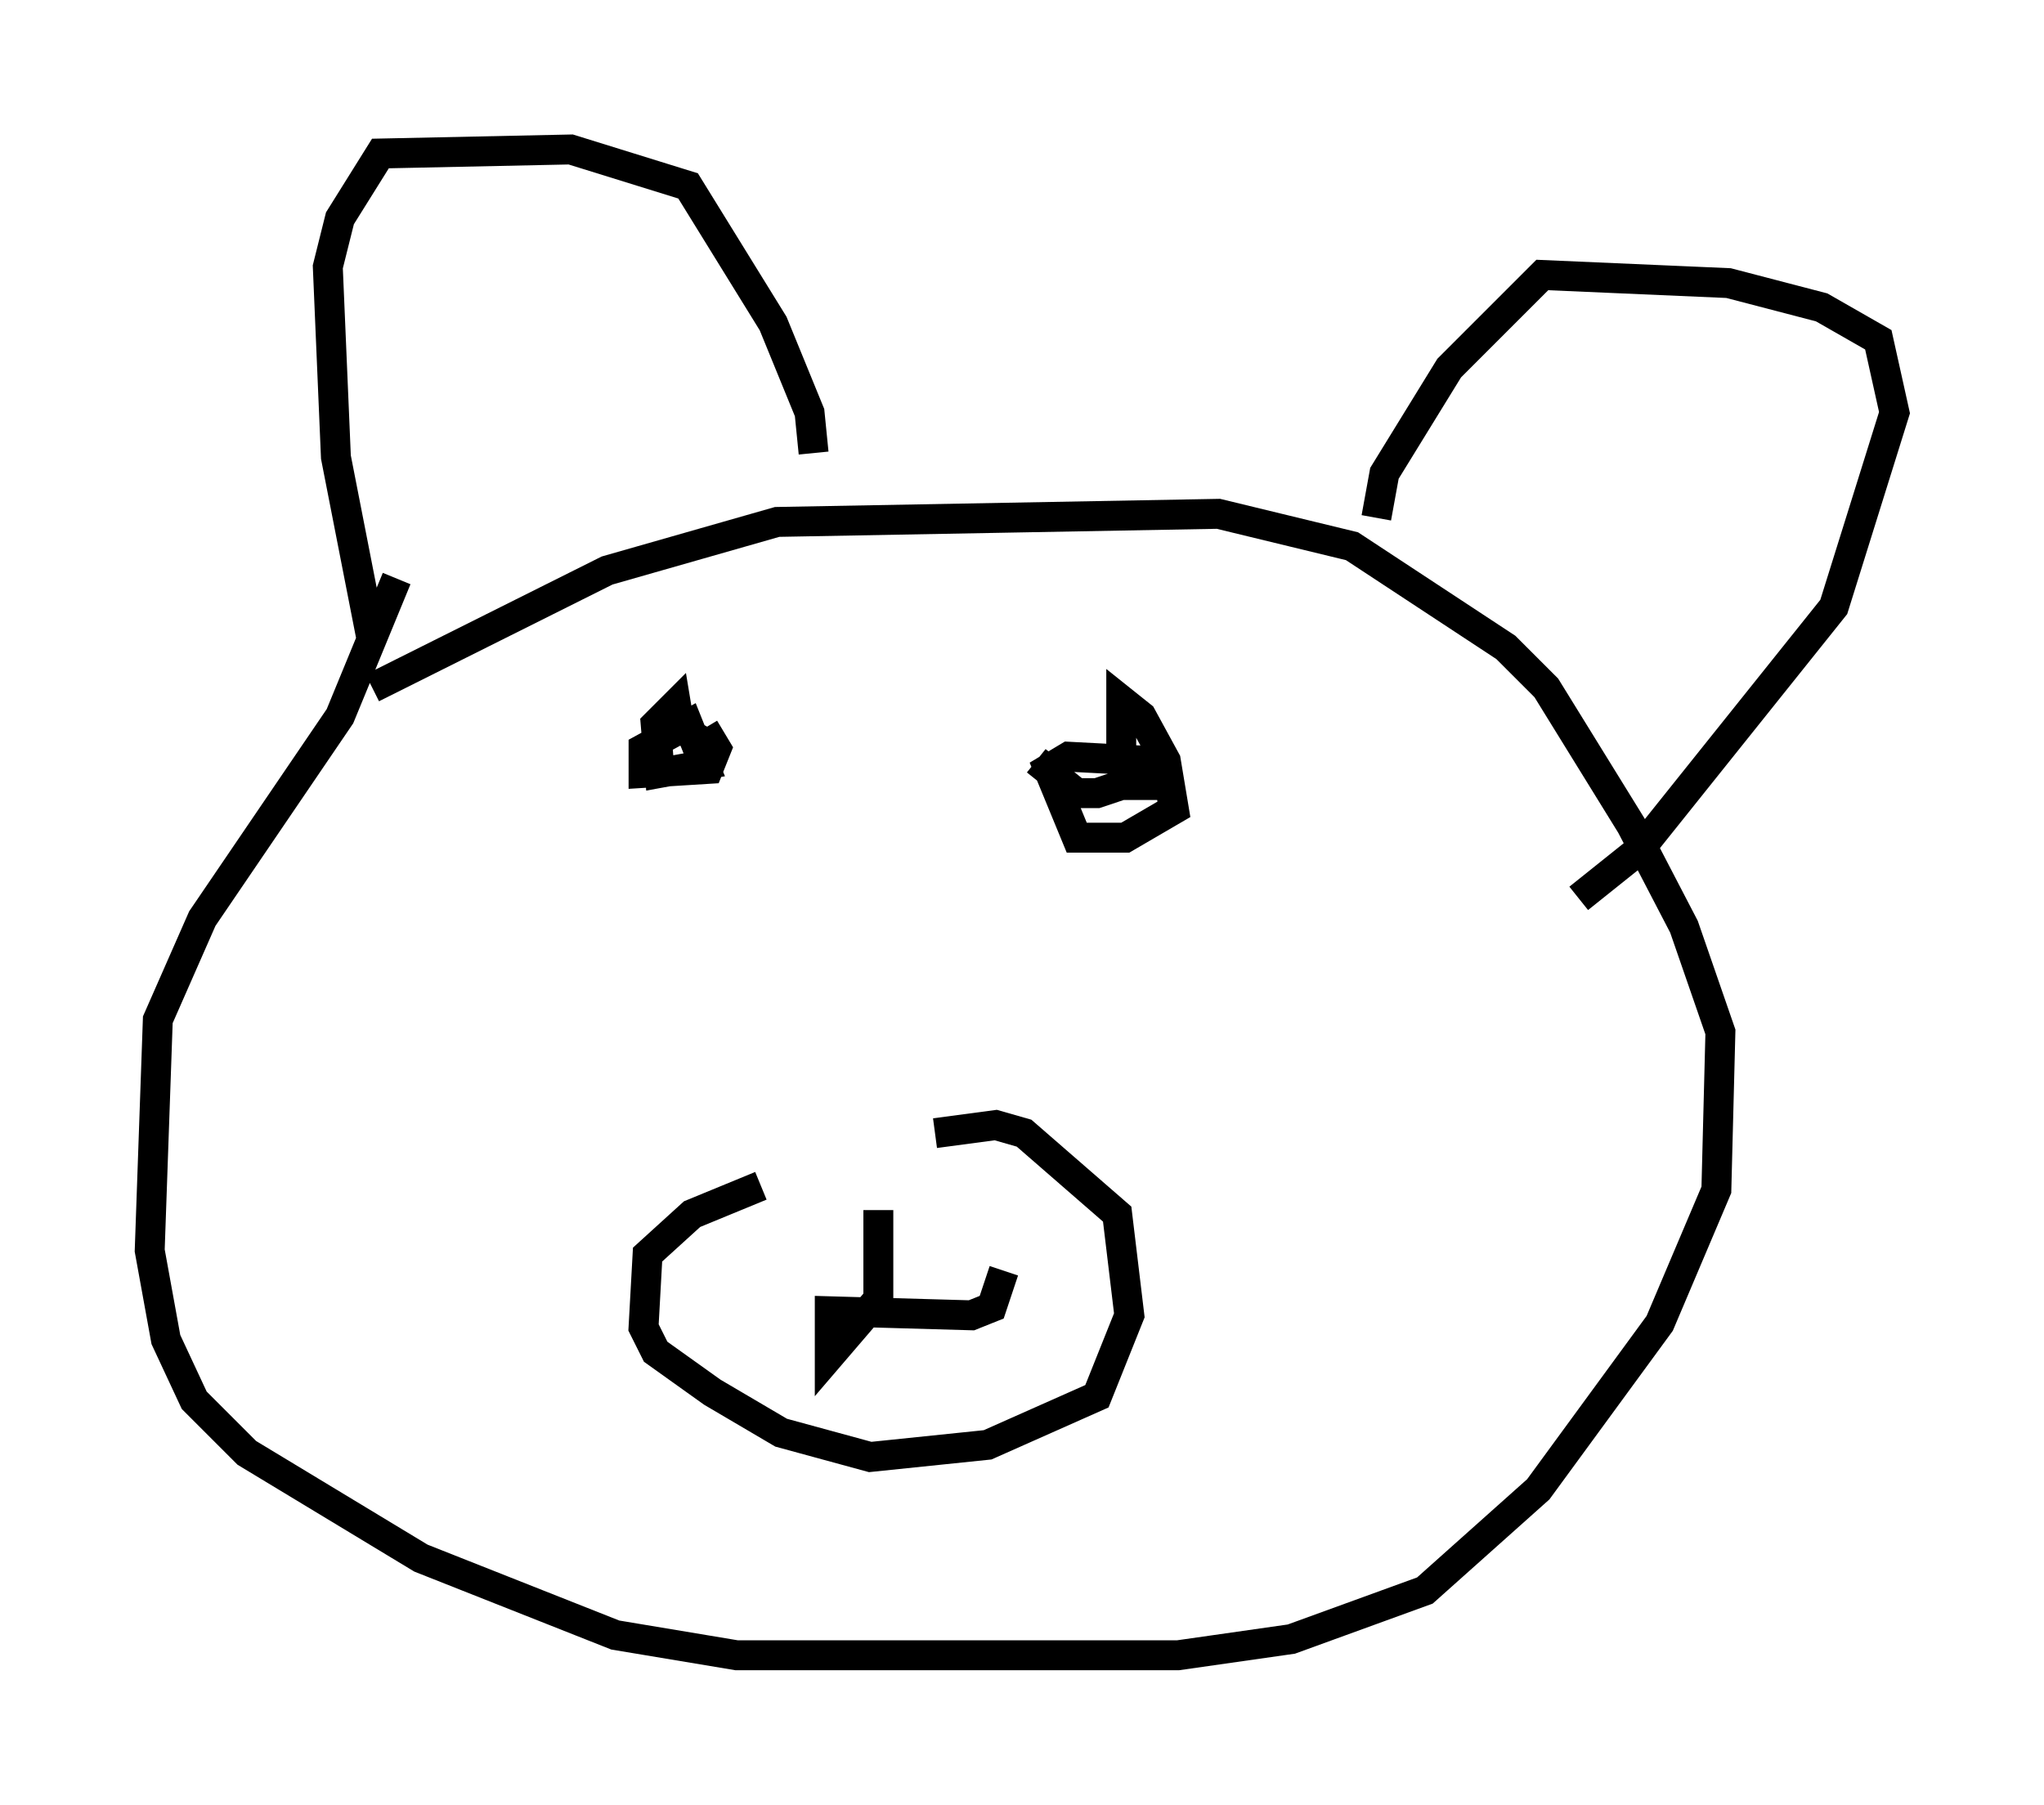 <?xml version="1.0" encoding="utf-8" ?>
<svg baseProfile="full" height="60.338" version="1.1" width="68.321" xmlns="http://www.w3.org/2000/svg" xmlns:ev="http://www.w3.org/2001/xml-events" xmlns:xlink="http://www.w3.org/1999/xlink"><defs /><rect fill="white" height="60.338" width="68.321" x="0" y="0" /><path d="M31.928, 38.288 m-6.495, 1.353 l-2.3, 0.947 -1.488, 1.353 l-0.135, 2.436 0.406, 0.812 l1.894, 1.353 2.3, 1.353 l2.977, 0.812 3.924, -0.406 l3.654, -1.624 1.083, -2.706 l-0.406, -3.383 -3.112, -2.706 l-0.947, -0.271 -2.03, 0.271 m-1.894, 2.571 l0.0, 2.977 -1.624, 1.894 l0.0, -1.488 4.736, 0.135 l0.677, -0.271 0.406, -1.218 m-10.013, -18.132 l0.406, 0.677 -0.271, 0.677 l-2.165, 0.135 0.0, -0.812 l1.488, -0.812 0.541, 1.353 l-1.488, 0.271 -0.135, -1.624 l0.677, -0.677 0.135, 0.812 l0.947, 0.541 m13.802, 0.677 l0.0, -2.165 0.677, 0.541 l0.812, 1.488 0.271, 1.624 l-1.624, 0.947 -1.624, 0.0 l-0.947, -2.3 0.677, -0.406 l2.571, 0.135 0.0, 0.812 l-0.677, 0.0 0.0, -0.677 l-0.135, 0.677 -0.812, 0.271 l-0.677, 0.0 -1.353, -1.083 m-22.192, -2.436 l7.848, -3.924 5.683, -1.624 l14.75, -0.271 4.465, 1.083 l5.142, 3.383 1.353, 1.353 l2.842, 4.601 1.759, 3.383 l1.218, 3.518 -0.135, 5.277 l-1.894, 4.465 -4.059, 5.548 l-3.789, 3.383 -4.465, 1.624 l-3.789, 0.541 -14.75, 0.0 l-4.059, -0.677 -6.495, -2.571 l-5.819, -3.518 -1.759, -1.759 l-0.947, -2.03 -0.541, -2.977 l0.271, -7.713 1.488, -3.383 l4.601, -6.766 1.894, -4.601 m-0.812, 2.165 l-1.218, -6.225 -0.271, -6.36 l0.406, -1.624 1.353, -2.165 l6.36, -0.135 3.924, 1.218 l2.842, 4.601 1.218, 2.977 l0.135, 1.353 m18.809, 2.165 l0.271, -1.488 2.165, -3.518 l3.112, -3.112 6.225, 0.271 l3.112, 0.812 1.894, 1.083 l0.541, 2.436 -2.03, 6.495 l-6.495, 8.119 -2.03, 1.624 " fill="none" stroke="black" stroke-width="1" /></svg>
